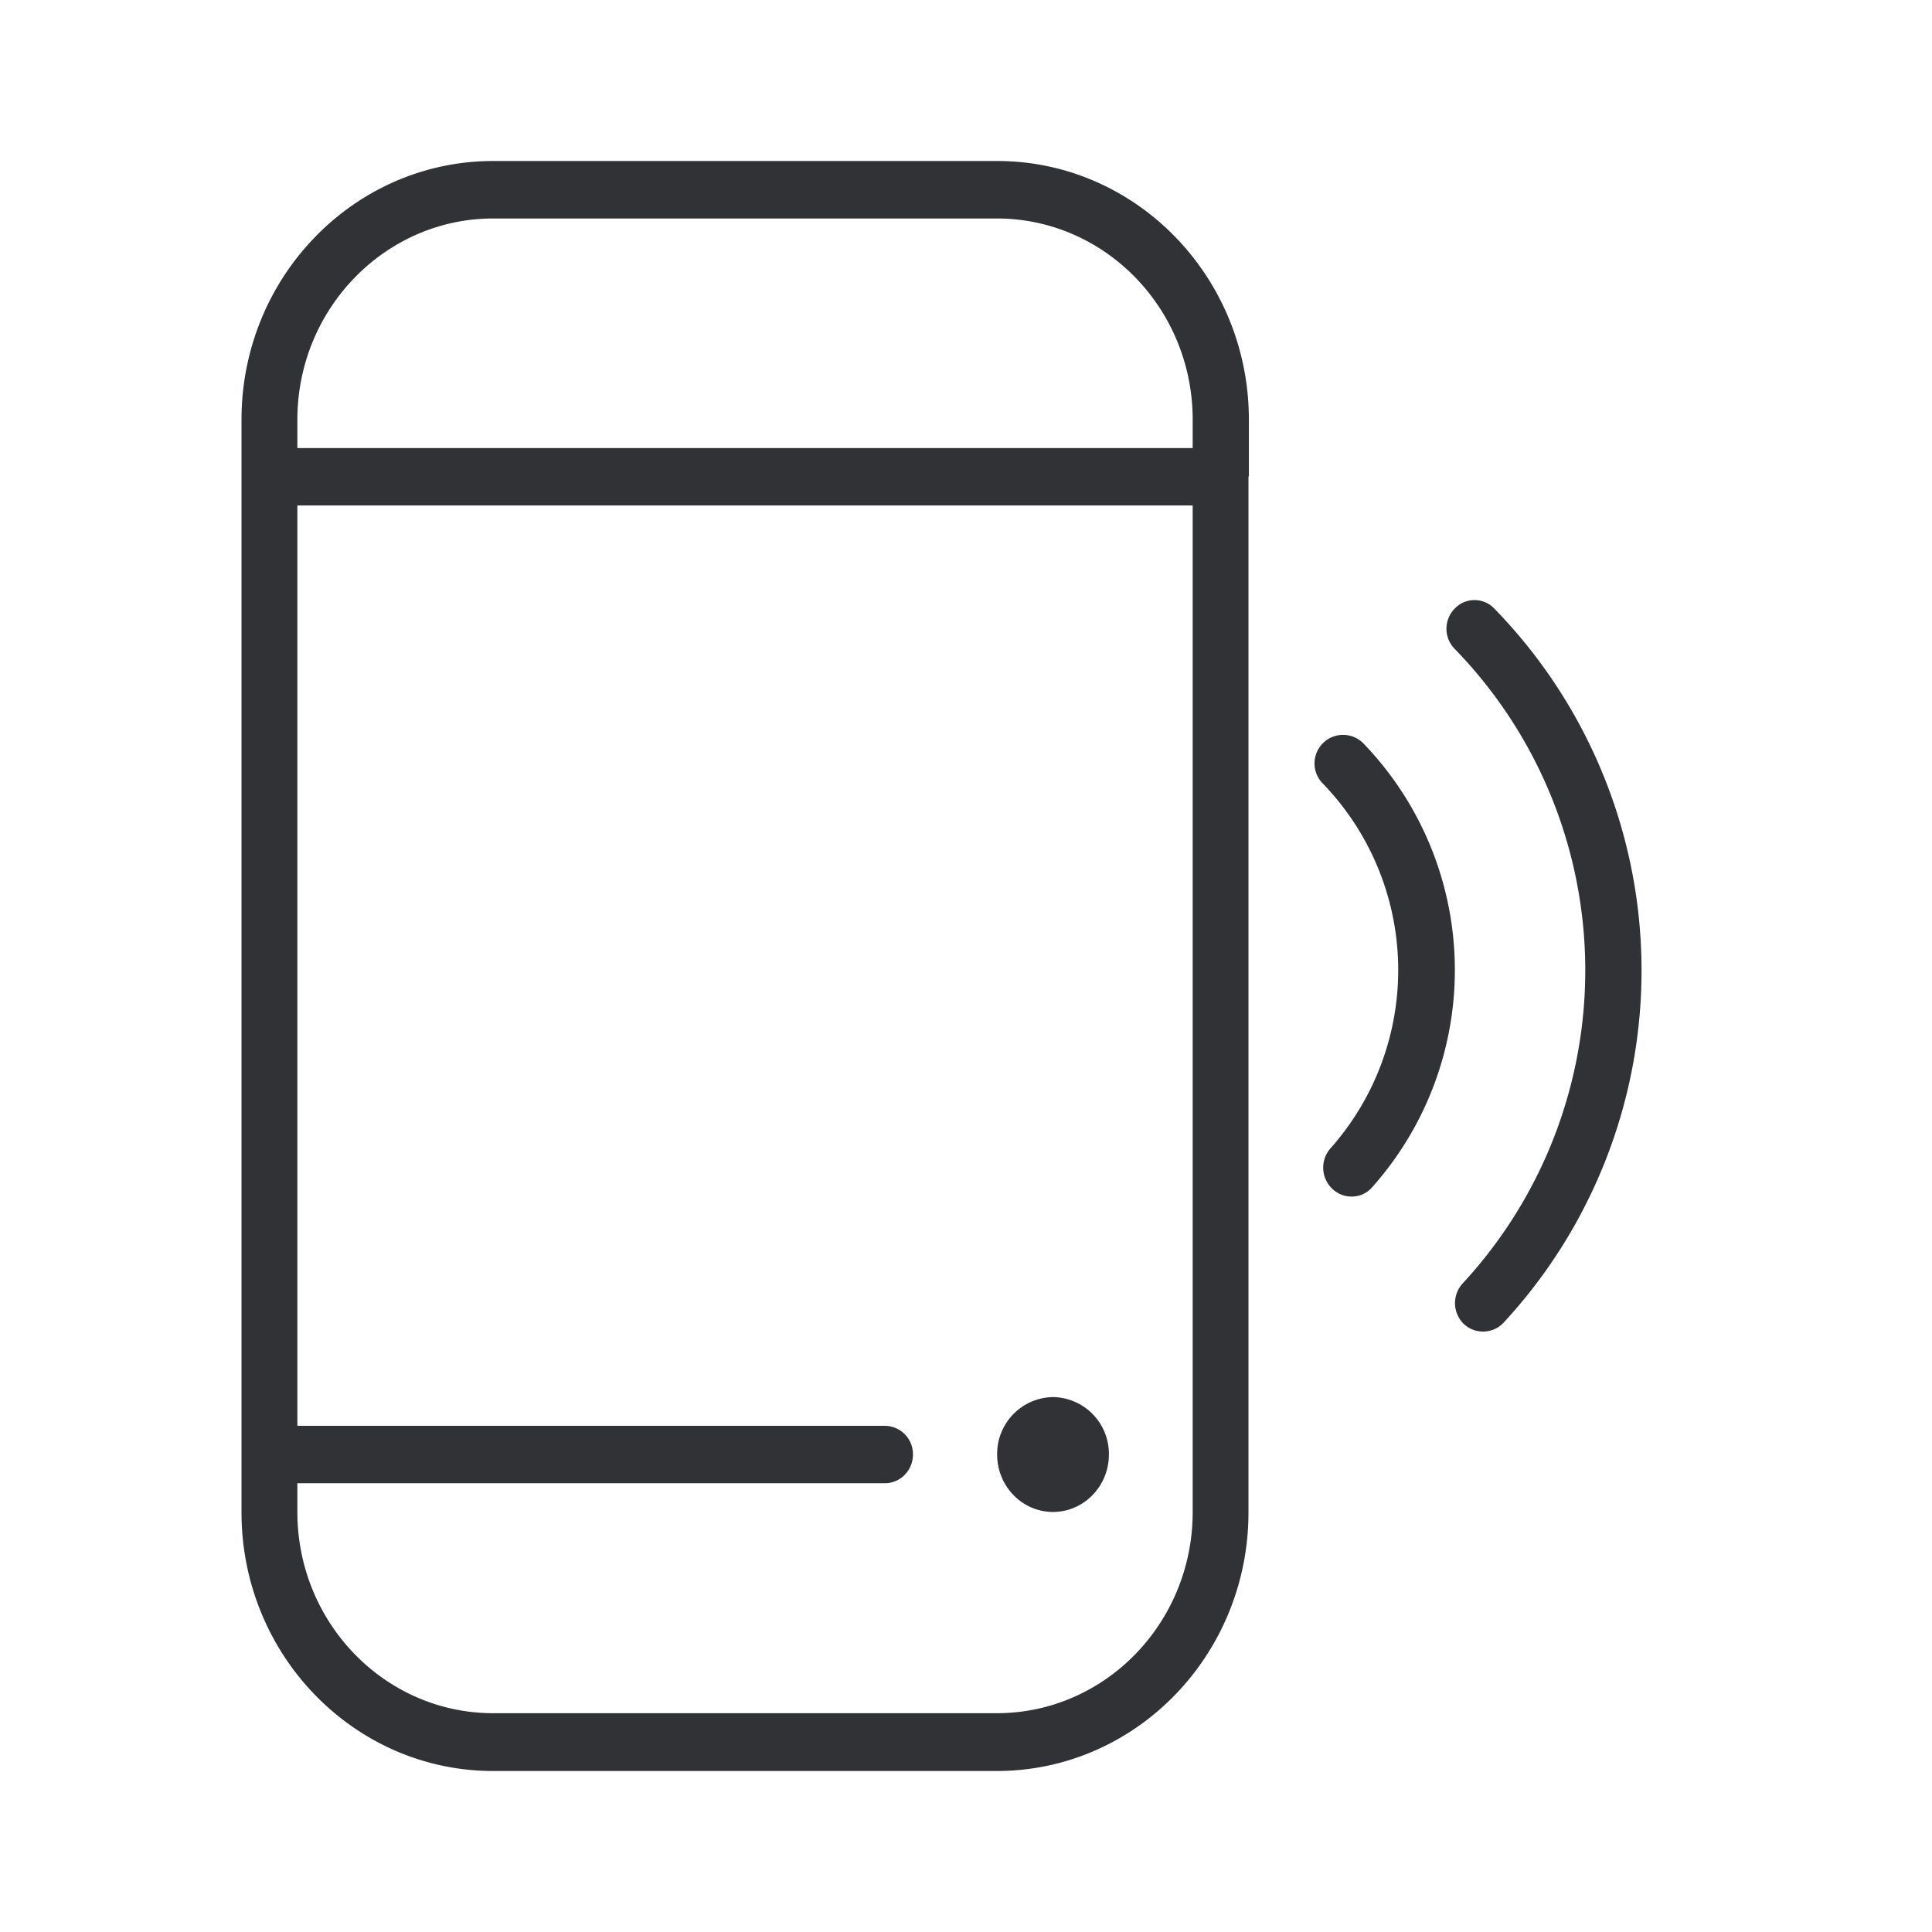 <svg width="24" height="24" fill="none" xmlns="http://www.w3.org/2000/svg"><path fill-rule="evenodd" clip-rule="evenodd" d="M15.514 5.214v.7l-.002.004c-.001 0-.003.002-.003.004V18.786c0 1.774-1.4 3.214-3.127 3.214H6.127C4.401 22 3 20.56 3 18.786V5.214C3 3.44 4.401 2 6.127 2h6.26c1.726 0 3.127 1.44 3.127 3.214Zm-3.132-2.5H6.127c-1.339 0-2.433 1.12-2.433 2.5v.352h11.122v-.352c0-1.38-1.09-2.5-2.434-2.5Zm0 18.568H6.127c-1.343 0-2.433-1.12-2.433-2.5v-.357h7.3c.191 0 .347-.16.347-.356a.352.352 0 0 0-.347-.357h-7.3V6.279h11.122v12.503c0 1.38-1.09 2.5-2.434 2.5Zm.699-2.5c.382 0 .694-.32.694-.713a.705.705 0 0 0-.694-.714.705.705 0 0 0-.694.714c0 .393.311.713.694.713Zm5.596-2.35a.35.35 0 0 1-.494.014.362.362 0 0 1-.013-.503 5.727 5.727 0 0 0-.098-7.881.357.357 0 0 1 0-.503.339.339 0 0 1 .49 0 6.441 6.441 0 0 1 .115 8.873Zm-1.633-1.682a4.057 4.057 0 0 0-.11-5.518.353.353 0 1 0-.5.503 3.335 3.335 0 0 1 .094 4.53.362.362 0 0 0 .023.503.34.34 0 0 0 .235.096.333.333 0 0 0 .258-.114Z" fill="#313235"/></svg>